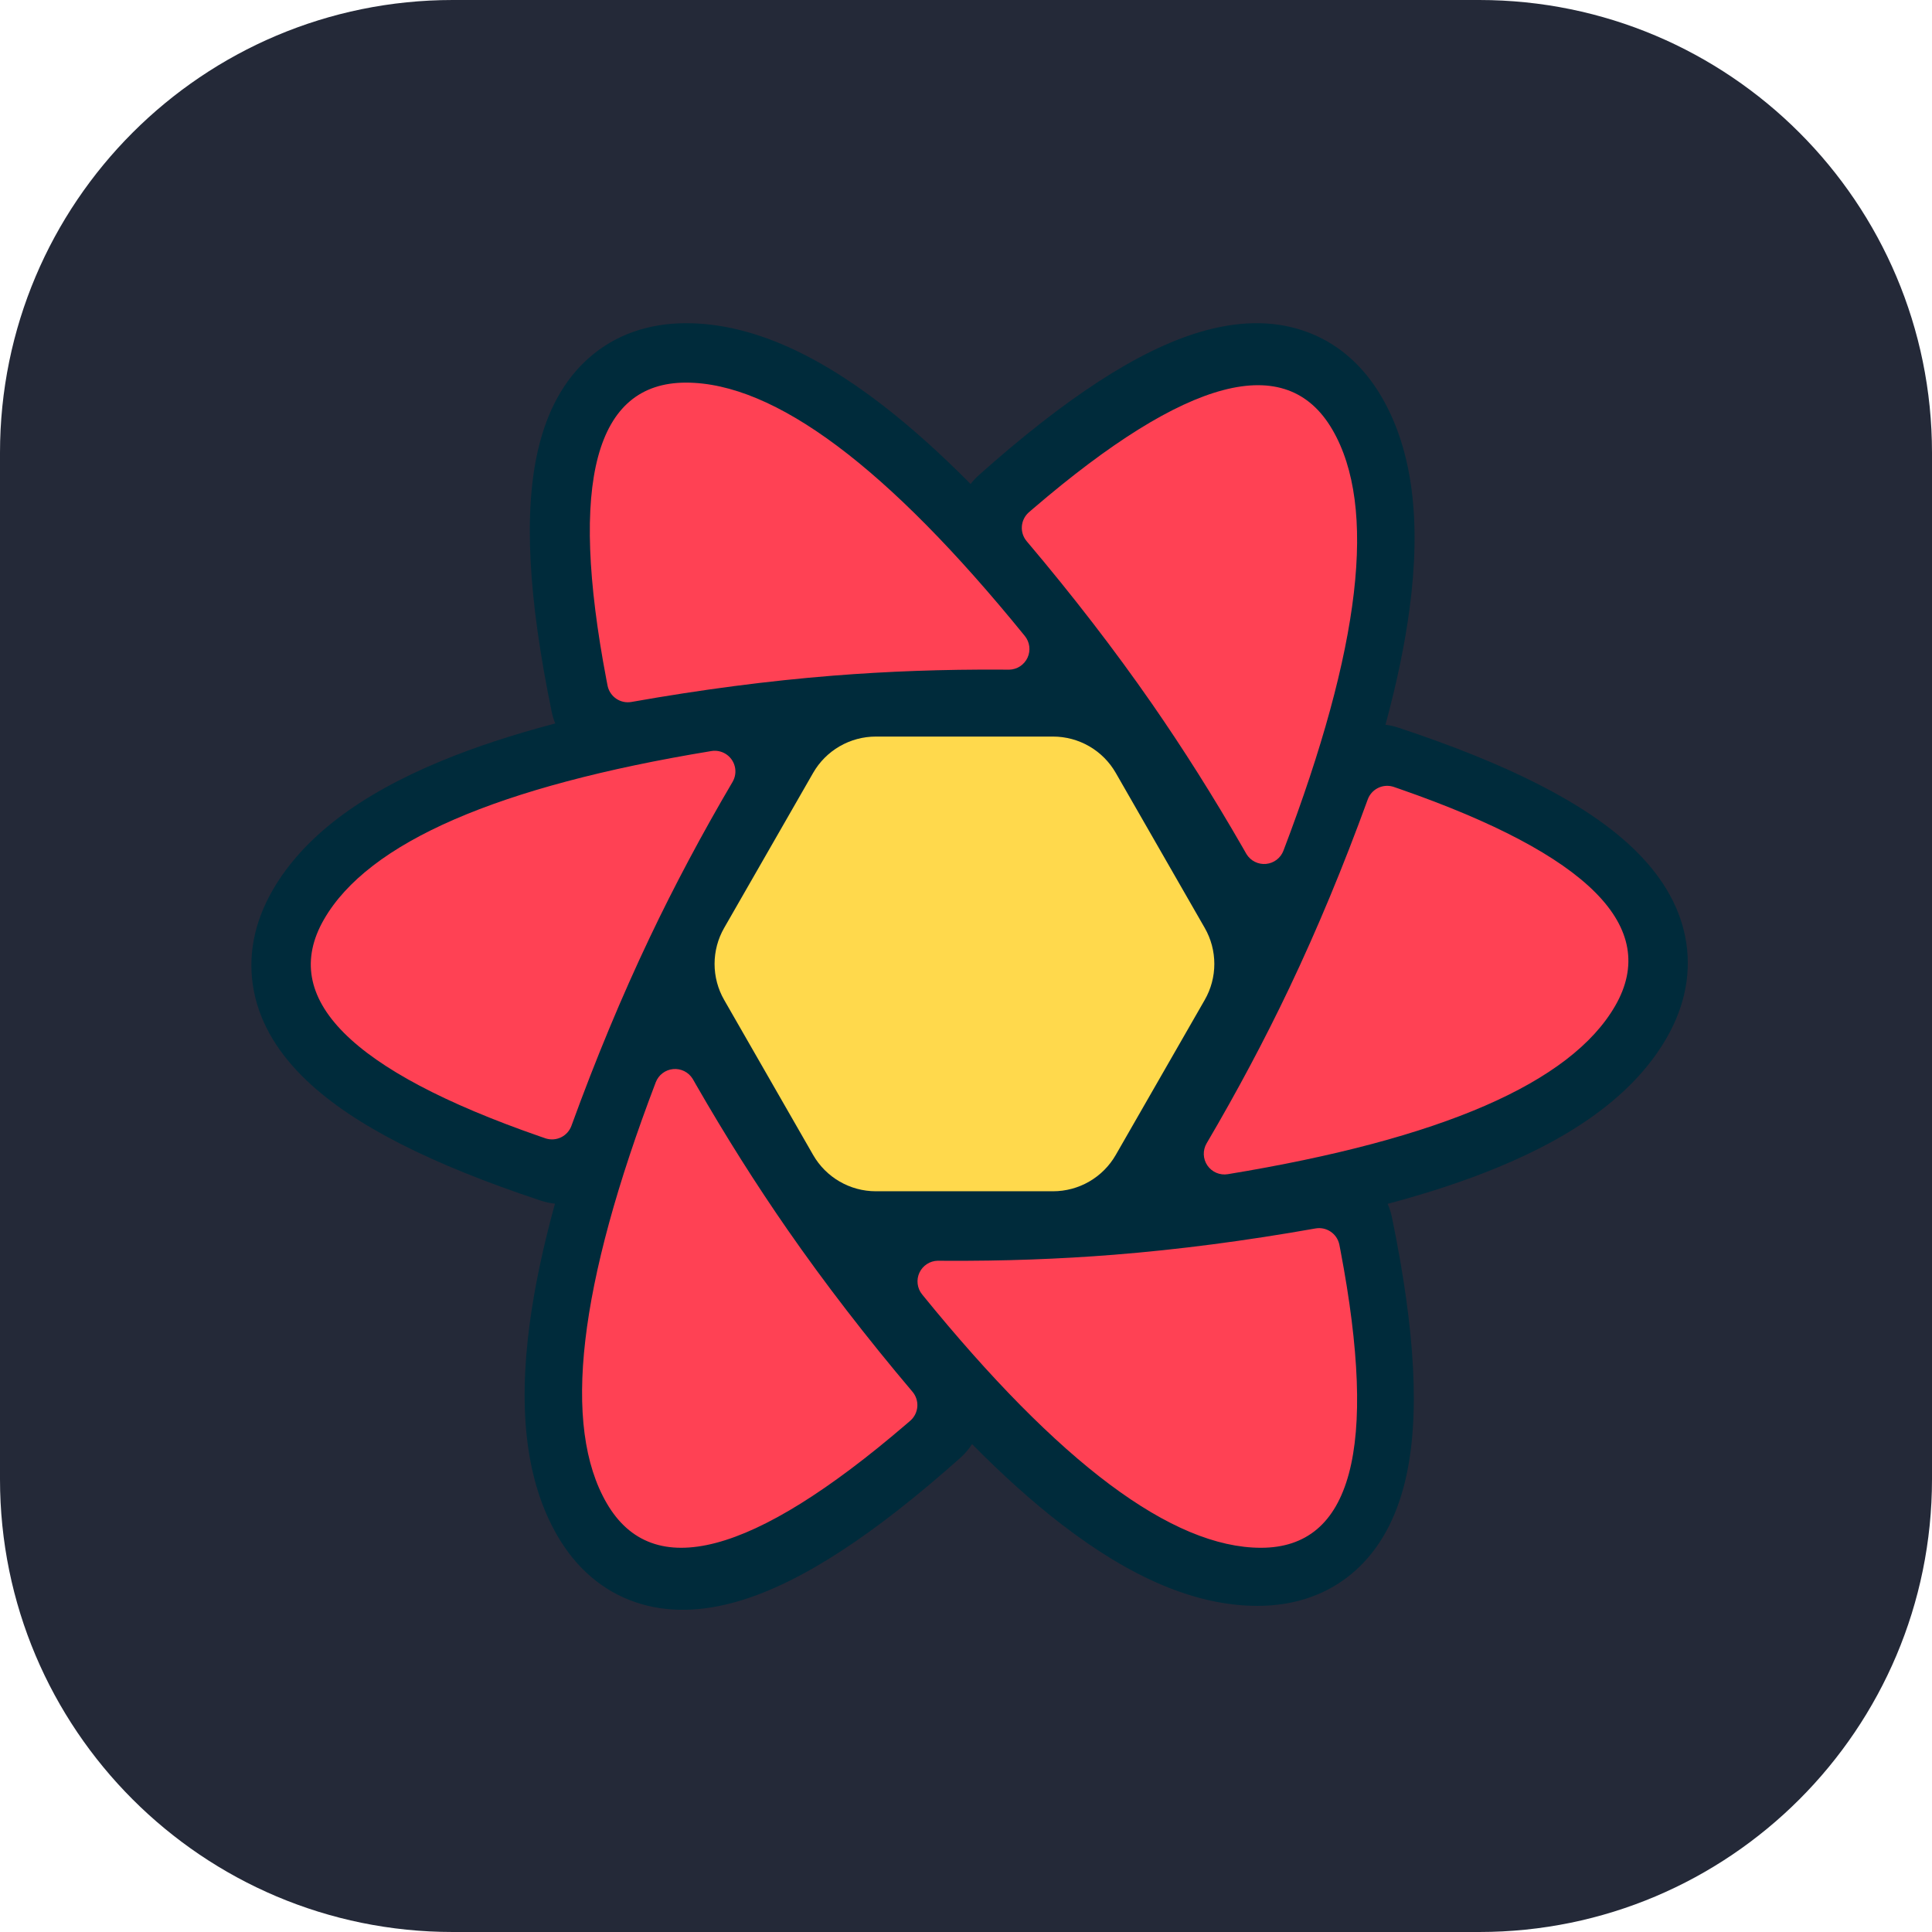 <svg width="256" height="256" viewBox="0 0 256 256" fill="none" xmlns="http://www.w3.org/2000/svg">
<g clip-path="url(#clip0_29_65)">
<path d="M196 0H60C26.863 0 0 26.863 0 60V196C0 229.137 26.863 256 60 256H196C229.137 256 256 229.137 256 196V60C256 26.863 229.137 0 196 0Z" fill="#242938"/>
<path d="M150.766 148.764L147.115 155.104C146.575 156.042 145.796 156.821 144.859 157.363C143.922 157.905 142.858 158.19 141.775 158.19H113.807C112.724 158.19 111.66 157.905 110.723 157.363C109.785 156.821 109.007 156.042 108.467 155.104L104.815 148.764H150.766ZM160.986 131.017L154.549 142.194H101.033L94.595 131.017H160.986ZM154.786 113.662L160.997 124.447H94.585L100.796 113.662H154.786ZM141.775 97.256C142.857 97.256 143.921 97.541 144.859 98.083C145.796 98.625 146.575 99.404 147.115 100.342L151.002 107.093H104.58L108.467 100.342C109.008 99.404 109.786 98.625 110.723 98.083C111.661 97.541 112.725 97.256 113.807 97.256H141.775H141.775Z" fill="#00435B"/>
<path d="M73.103 94.314C70.004 79.291 69.339 67.768 71.342 59.402C72.533 54.425 74.71 50.366 78.022 47.437C81.518 44.344 85.937 42.827 90.903 42.827C99.095 42.827 107.708 46.563 116.911 53.66C120.666 56.555 124.561 60.044 128.608 64.13C128.93 63.715 129.294 63.324 129.7 62.962C141.139 52.769 150.77 46.434 159.008 43.993C163.906 42.54 168.505 42.402 172.692 43.811C177.113 45.298 180.635 48.374 183.121 52.681C187.222 59.79 188.303 69.13 186.774 80.664C186.151 85.365 185.086 90.486 183.58 96.034C184.148 96.103 184.718 96.229 185.281 96.416C199.795 101.226 210.073 106.398 216.295 112.31C219.998 115.826 222.415 119.741 223.289 124.076C224.211 128.651 223.312 133.239 220.83 137.543C216.736 144.642 209.209 150.24 198.486 154.674C194.181 156.455 189.309 158.067 183.866 159.518C184.115 160.078 184.308 160.674 184.437 161.298C187.535 176.321 188.199 187.844 186.197 196.211C185.006 201.187 182.828 205.246 179.517 208.176C176.022 211.268 171.602 212.785 166.636 212.785C158.443 212.785 149.831 209.049 140.628 201.953C136.834 199.026 132.895 195.494 128.802 191.352C128.371 192.025 127.849 192.636 127.252 193.168C115.813 203.362 106.181 209.695 97.944 212.138C93.045 213.591 88.447 213.729 84.26 212.319C79.839 210.832 76.317 207.756 73.831 203.449C69.73 196.341 68.649 187 70.178 175.466C70.824 170.596 71.944 165.274 73.537 159.492C72.902 159.428 72.276 159.294 71.671 159.093C57.157 154.283 46.879 149.111 40.657 143.199C36.954 139.683 34.537 135.768 33.663 131.433C32.741 126.858 33.64 122.269 36.122 117.965C40.216 110.867 47.743 105.269 58.465 100.835C62.899 99.001 67.933 97.346 73.573 95.862C73.369 95.362 73.212 94.843 73.103 94.314Z" fill="#002B3B"/>
<path d="M174.31 162.776C175.003 162.653 175.716 162.801 176.302 163.19C176.889 163.579 177.303 164.179 177.459 164.865L177.476 164.948L177.63 165.747C182.619 191.975 179.104 205.089 167.087 205.089C155.33 205.089 140.363 193.899 122.186 171.518C121.863 171.121 121.658 170.64 121.595 170.132C121.531 169.623 121.611 169.107 121.826 168.642C122.041 168.177 122.383 167.782 122.811 167.501C123.24 167.22 123.738 167.065 124.251 167.054H124.335L125.293 167.06C132.942 167.102 140.378 166.835 147.601 166.26C156.126 165.582 165.03 164.42 174.31 162.776ZM91.781 142.95L91.828 143.028L92.308 143.866C96.157 150.557 100.167 156.908 104.338 162.919C109.251 169.997 114.775 177.163 120.91 184.417C121.365 184.955 121.596 185.648 121.553 186.352C121.51 187.056 121.198 187.716 120.68 188.195L120.611 188.257L119.994 188.788C99.692 206.184 86.496 209.657 80.407 199.206C74.447 188.978 76.608 170.379 86.89 143.409C87.072 142.931 87.384 142.514 87.791 142.204C88.198 141.895 88.684 141.706 89.193 141.658C89.702 141.61 90.214 141.706 90.672 141.934C91.129 142.162 91.514 142.514 91.781 142.95ZM184.612 104.248L184.695 104.275L185.459 104.539C210.519 113.256 220.039 122.836 214.022 133.278C208.136 143.491 191.025 150.927 162.69 155.586C162.176 155.671 161.649 155.607 161.171 155.403C160.692 155.199 160.281 154.862 159.987 154.433C159.693 154.004 159.527 153.5 159.509 152.979C159.49 152.459 159.621 151.945 159.885 151.496C163.943 144.592 167.599 137.724 170.851 130.889C174.538 123.138 177.999 114.817 181.233 105.93C181.468 105.284 181.938 104.75 182.548 104.433C183.159 104.117 183.865 104.042 184.529 104.223L184.612 104.248ZM96.094 99.859C96.404 100.041 96.675 100.283 96.892 100.57C97.109 100.857 97.267 101.183 97.357 101.532C97.448 101.88 97.469 102.242 97.419 102.598C97.369 102.955 97.25 103.298 97.068 103.608C93.008 110.511 89.353 117.38 86.101 124.215C82.413 131.966 78.952 140.286 75.718 149.174C75.478 149.834 74.994 150.377 74.365 150.69C73.736 151.003 73.011 151.062 72.34 150.856L72.257 150.828L71.492 150.565C46.433 141.848 36.912 132.267 42.93 121.825C48.816 111.612 65.926 104.176 94.262 99.518C94.894 99.414 95.542 99.534 96.094 99.859ZM176.544 56.924C182.505 67.153 180.343 85.752 170.062 112.721C169.88 113.199 169.567 113.617 169.161 113.926C168.754 114.236 168.268 114.425 167.759 114.473C167.25 114.521 166.738 114.425 166.28 114.197C165.823 113.968 165.438 113.616 165.17 113.181L165.124 113.103L164.644 112.265C160.795 105.573 156.785 99.222 152.614 93.211C147.701 86.133 142.177 78.968 136.042 71.714C135.586 71.176 135.356 70.483 135.399 69.779C135.442 69.075 135.754 68.415 136.271 67.936L136.341 67.874L136.958 67.342C157.26 49.947 170.456 46.474 176.544 56.924ZM90.892 50.699C102.65 50.699 117.617 61.889 135.793 84.269C136.116 84.667 136.321 85.147 136.385 85.656C136.448 86.164 136.368 86.68 136.153 87.145C135.938 87.61 135.597 88.006 135.168 88.287C134.74 88.567 134.241 88.722 133.729 88.734H133.644L132.686 88.728C125.038 88.686 117.601 88.953 110.379 89.528C101.853 90.207 92.949 91.368 83.669 93.013C82.977 93.135 82.263 92.987 81.677 92.598C81.091 92.209 80.677 91.609 80.521 90.924L80.503 90.84L80.349 90.041C75.361 63.813 78.874 50.699 90.892 50.699Z" fill="#FF4154"/>
<path d="M116.056 97.599H139.532C141.219 97.599 142.876 98.044 144.336 98.889C145.795 99.734 147.006 100.95 147.845 102.413L159.633 122.953C160.467 124.405 160.905 126.05 160.905 127.724C160.905 129.398 160.467 131.043 159.633 132.495L147.845 153.034C147.006 154.497 145.795 155.713 144.335 156.558C142.876 157.403 141.219 157.849 139.532 157.849H116.056C112.622 157.849 109.451 156.012 107.742 153.034L95.955 132.495C95.122 131.043 94.684 129.398 94.684 127.724C94.684 126.05 95.122 124.405 95.955 122.953L107.743 102.413C108.582 100.95 109.793 99.734 111.253 98.889C112.713 98.044 114.369 97.599 116.056 97.599ZM135.954 103.798C139.389 103.798 142.562 105.637 144.27 108.617L152.49 122.957C153.322 124.408 153.759 126.051 153.759 127.724C153.759 129.396 153.322 131.039 152.49 132.49L144.27 146.831C143.431 148.295 142.22 149.511 140.759 150.357C139.299 151.203 137.641 151.649 135.954 151.649H119.634C116.199 151.649 113.026 149.811 111.318 146.831L103.098 132.49C102.266 131.039 101.829 129.396 101.829 127.724C101.829 126.051 102.266 124.408 103.098 122.957L111.318 108.617C112.157 107.153 113.368 105.936 114.828 105.09C116.288 104.244 117.946 103.799 119.633 103.799L135.954 103.798ZM132.097 110.579H123.491C121.805 110.579 120.148 111.023 118.689 111.868C117.23 112.713 116.019 113.927 115.179 115.389L110.836 122.948C110.001 124.401 109.561 126.048 109.561 127.724C109.561 129.4 110.001 131.046 110.836 132.499L115.179 140.059C116.019 141.521 117.23 142.736 118.689 143.58C120.148 144.425 121.805 144.869 123.491 144.869H132.097C135.529 144.869 138.7 143.034 140.409 140.059L144.752 132.499C145.587 131.046 146.027 129.4 146.027 127.724C146.027 126.048 145.587 124.401 144.752 122.948L140.409 115.388C139.569 113.926 138.358 112.712 136.899 111.867C135.44 111.023 133.783 110.579 132.097 110.579ZM128.384 117.069C131.813 117.069 134.981 118.901 136.691 121.872L137.308 122.942C138.145 124.397 138.585 126.045 138.585 127.724C138.585 129.402 138.145 131.051 137.308 132.505L136.691 133.576C135.851 135.036 134.641 136.248 133.182 137.092C131.724 137.935 130.069 138.379 128.384 138.379H127.204C125.519 138.379 123.864 137.935 122.406 137.092C120.947 136.248 119.737 135.036 118.897 133.576L118.28 132.505C117.443 131.051 117.003 129.402 117.003 127.724C117.003 126.045 117.443 124.397 118.28 122.942L118.897 121.872C119.737 120.412 120.947 119.199 122.406 118.356C123.864 117.513 125.519 117.069 127.204 117.069H128.384ZM127.795 123.462C127.047 123.462 126.311 123.658 125.662 124.032C125.014 124.406 124.475 124.945 124.1 125.593C123.726 126.241 123.529 126.976 123.529 127.724C123.529 128.472 123.726 129.207 124.1 129.855C124.475 130.503 125.013 131.041 125.662 131.415C126.31 131.79 127.046 131.987 127.794 131.987C128.543 131.987 129.279 131.79 129.927 131.415C130.575 131.041 131.114 130.503 131.488 129.855C131.863 129.207 132.06 128.472 132.06 127.724C132.06 126.976 131.863 126.241 131.488 125.593C131.114 124.945 130.576 124.407 129.927 124.033C129.279 123.659 128.544 123.462 127.795 123.462ZM93.216 127.724H100.889Z" fill="#FFD94C"/>
</g>
<defs>
<clipPath id="clip0_29_65">
<rect width="256" height="256" fill="white"/>
</clipPath>
</defs>
</svg>
